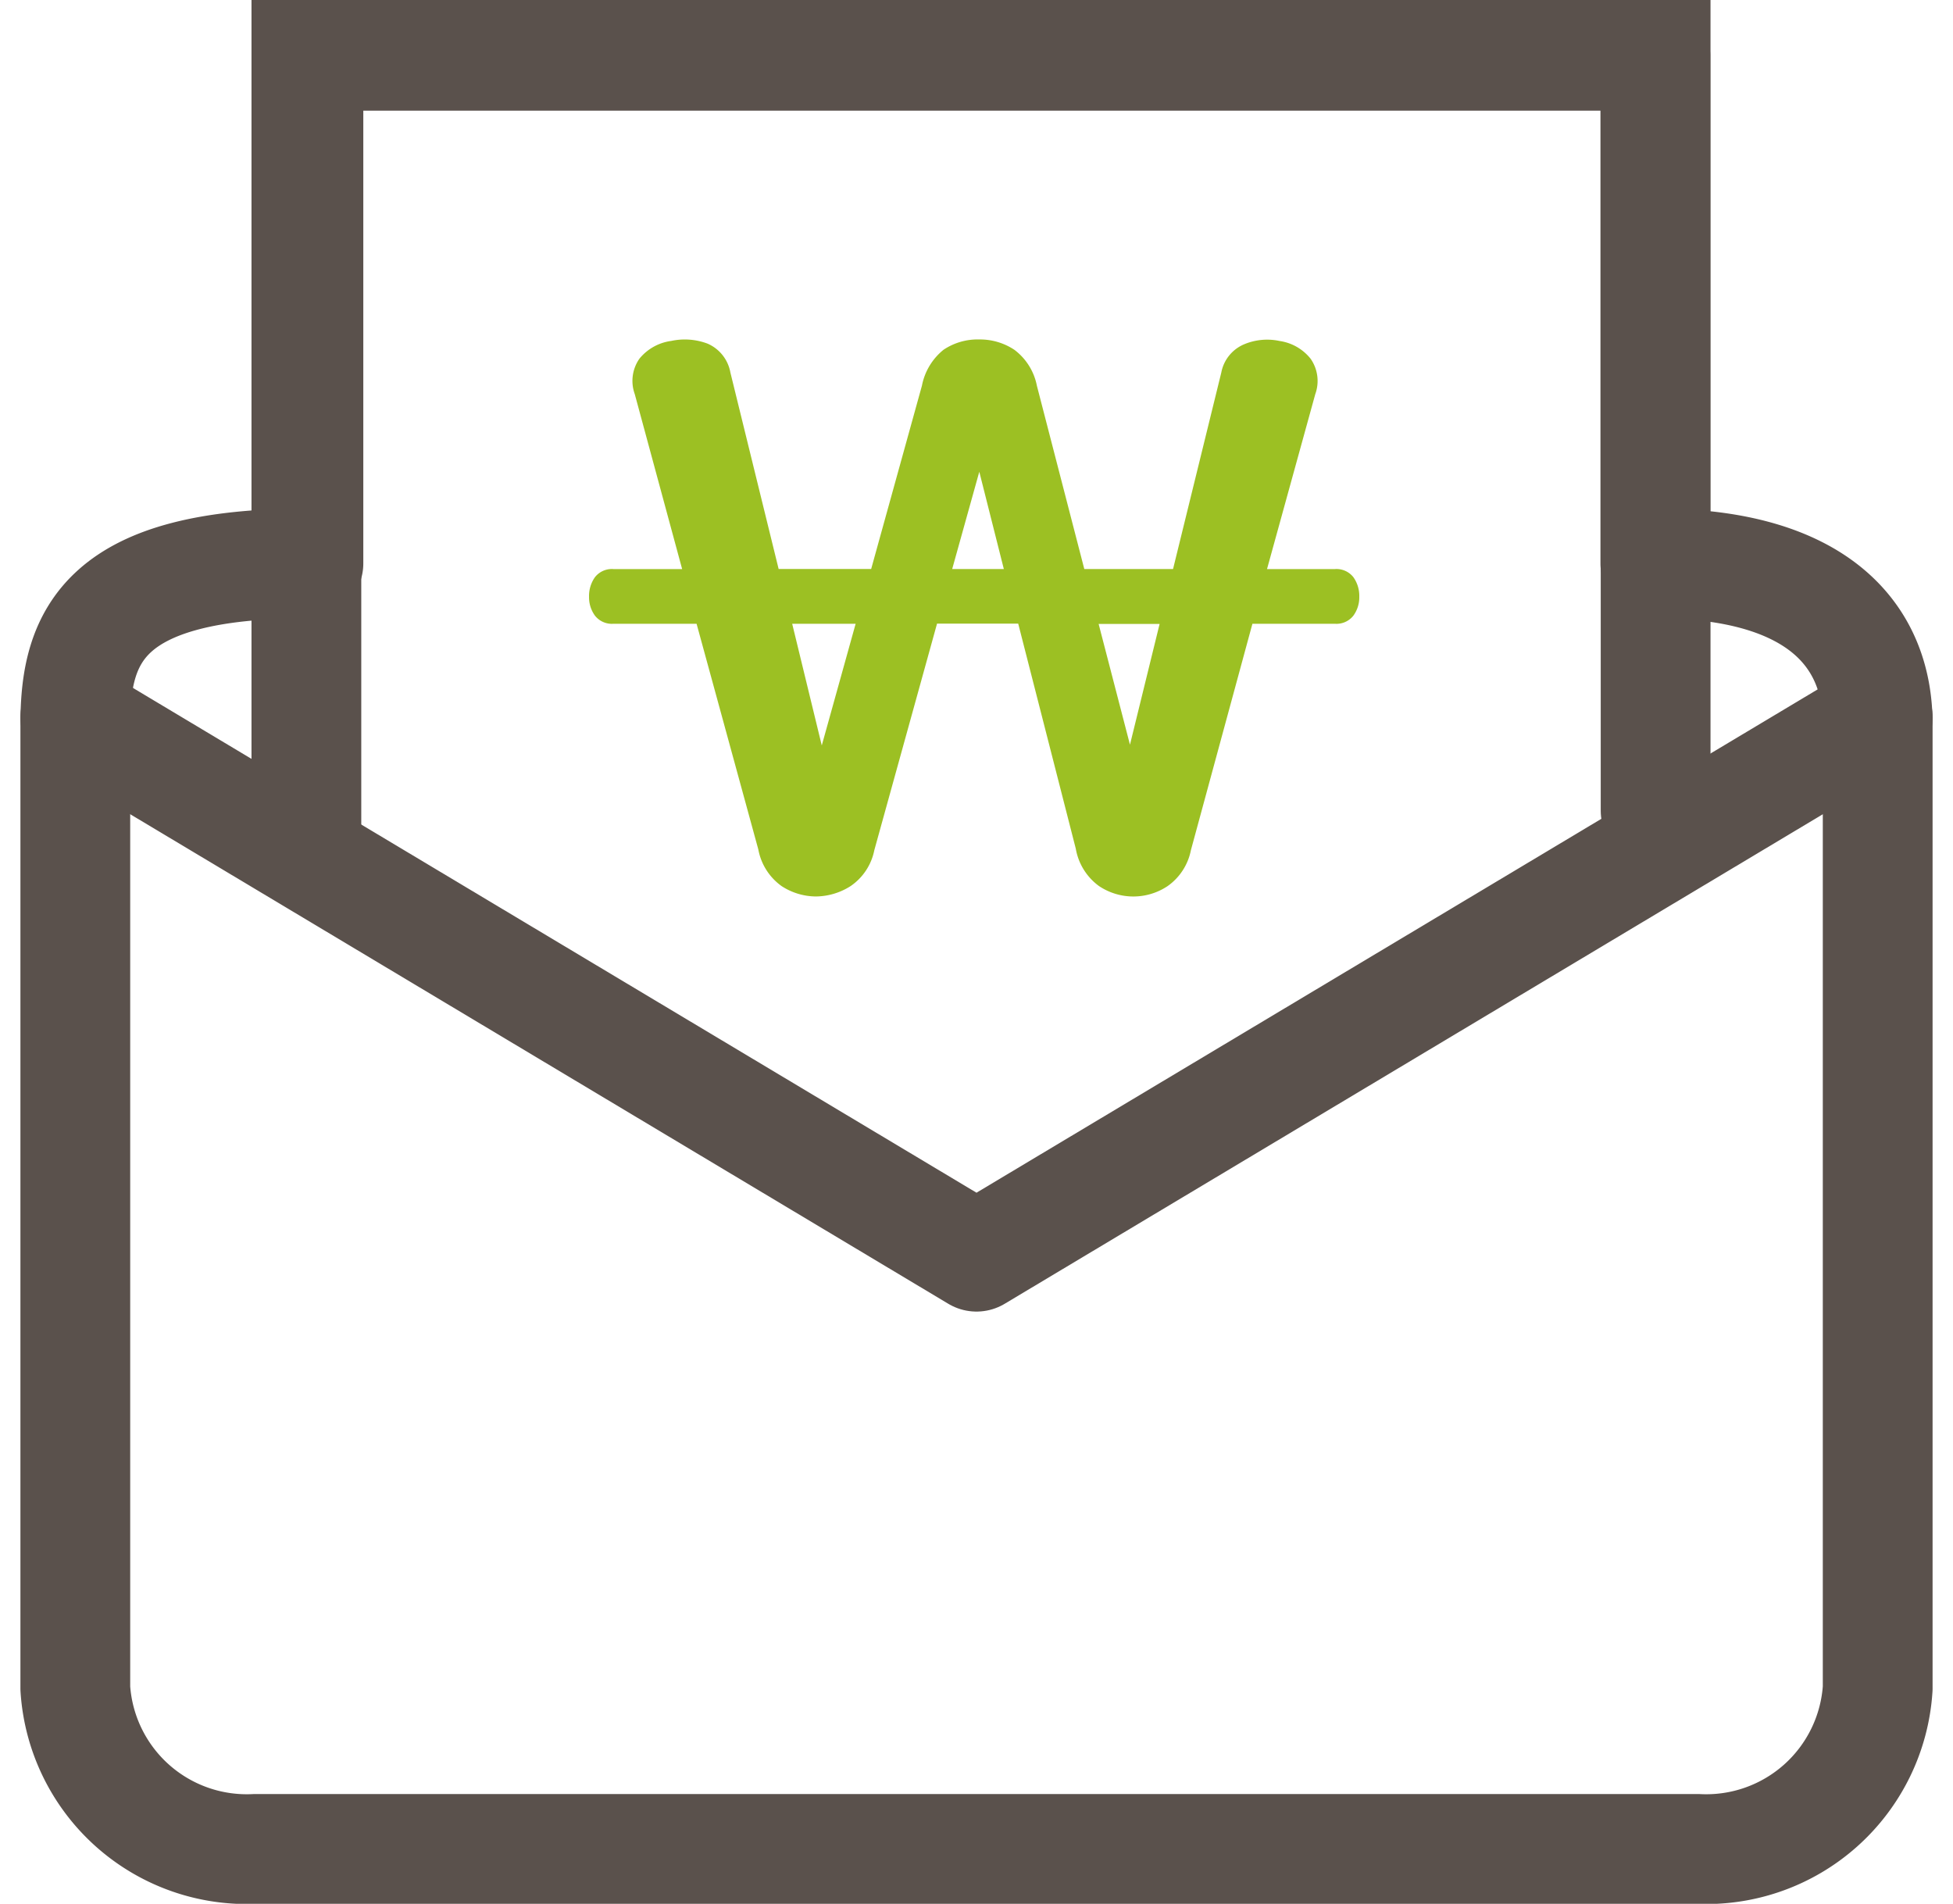 <svg xmlns="http://www.w3.org/2000/svg" width="35.582" height="34.682" viewBox="0 0 35.582 34.682">
  <g id="icon_관리비" transform="translate(1.372 1)">
    <g id="mail" transform="translate(0 0)">
      <path id="패스_437" data-name="패스 437" d="M6.247,4V-5.247h24.54V4c2.96,0,4.051,1.317,4.051,2.927V24.492a3.13,3.13,0,0,1-3.284,2.927H5.284A3.13,3.13,0,0,1,2,24.492V6.927C2,5.317,2.52,4,6.247,4Z" transform="translate(-2 5.263)" fill="none" stroke="#5a514c" stroke-linecap="round" stroke-linejoin="round" stroke-width="2"/>
      <path id="패스_438" data-name="패스 438" d="M34.839,6,18.419,15.824,2,6" transform="translate(-2 6.069)" fill="none" stroke="#5a514c" stroke-linecap="round" stroke-linejoin="round" stroke-width="2"/>
      <path id="패스_552" data-name="패스 552" d="M2,14.837V.75H26.582V14.518" transform="translate(2.21 -0.75)" fill="none" stroke="#5a514c" stroke-linecap="round" stroke-width="2"/>
    </g>
    <path id="패스_65847" data-name="패스 65847" d="M7.37-7.21a1.131,1.131,0,0,1,.64.189,1.076,1.076,0,0,1,.409.653l.864,3.34H10.9l.879-3.579a.7.7,0,0,1,.409-.512,1.084,1.084,0,0,1,.655-.063.883.883,0,0,1,.563.323.706.706,0,0,1,.085.646l-.879,3.186h1.234a.392.392,0,0,1,.339.147.589.589,0,0,1,.108.358.566.566,0,0,1-.108.344.392.392,0,0,1-.339.147h-1.5L11.225,2.095a1.047,1.047,0,0,1-.424.653,1.124,1.124,0,0,1-1.249,0,1.066,1.066,0,0,1-.424-.681l-1.049-4.1H6.6L5.457,2.095a1.035,1.035,0,0,1-.432.653,1.194,1.194,0,0,1-.632.189,1.156,1.156,0,0,1-.625-.189,1.056,1.056,0,0,1-.424-.667L2.219-2.031H.707a.392.392,0,0,1-.339-.147A.566.566,0,0,1,.26-2.523.589.589,0,0,1,.368-2.88a.392.392,0,0,1,.339-.147H1.956L1.093-6.214a.706.706,0,0,1,.085-.646.9.9,0,0,1,.578-.323,1.173,1.173,0,0,1,.663.049.709.709,0,0,1,.416.526l.879,3.579H5.4l.925-3.34a1.11,1.11,0,0,1,.393-.653A1.112,1.112,0,0,1,7.37-7.21ZM4.5.186l.617-2.217H3.961ZM10.115.172l.54-2.2H9.544Zm-3.239-3.2h.941L7.37-4.8Z" transform="translate(9.1 12.394)" fill="#9cc023"/>
  </g>
</svg>
